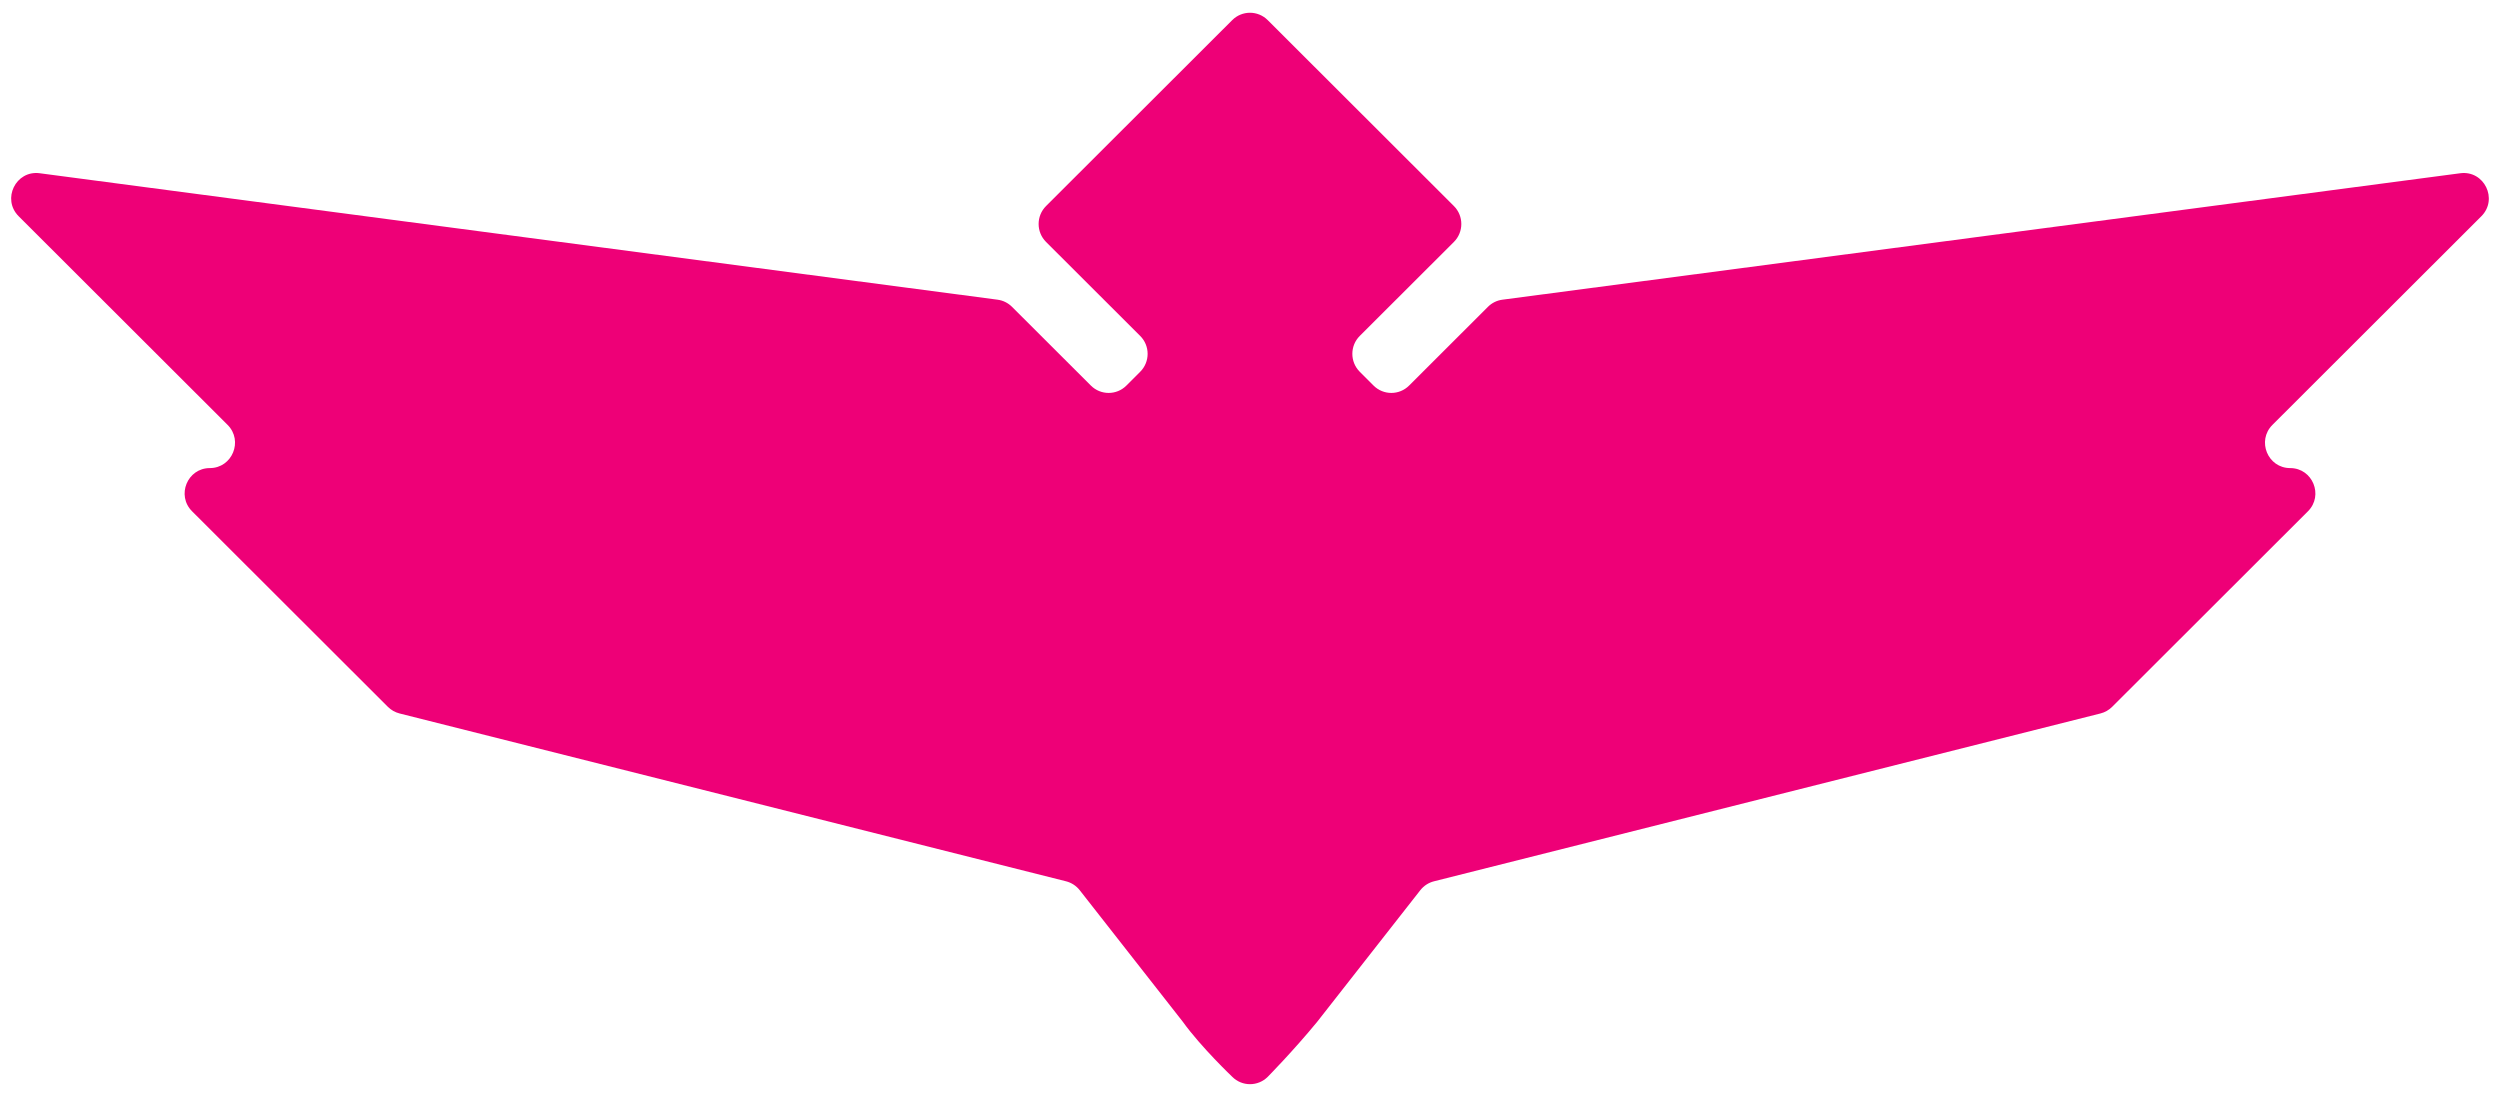<svg width="98" height="43" viewBox="0 0 98 43" fill="none" xmlns="http://www.w3.org/2000/svg">
<path d="M96.444 6.791L58.893 11.748C58.679 11.776 58.48 11.875 58.327 12.028L55.236 15.115C54.851 15.499 54.23 15.499 53.844 15.115L53.303 14.574C52.915 14.186 52.915 13.555 53.303 13.168L56.993 9.484C57.381 9.096 57.381 8.465 56.993 8.077L49.695 0.789C49.31 0.404 48.689 0.404 48.303 0.789L41.005 8.077C40.617 8.465 40.617 9.096 41.005 9.484L44.695 13.168C45.084 13.555 45.084 14.186 44.695 14.574L44.154 15.115C43.77 15.499 43.148 15.499 42.763 15.115L39.671 12.028C39.517 11.875 39.319 11.776 39.105 11.748L1.556 6.791C0.619 6.667 0.062 7.808 0.732 8.477L8.921 16.655C9.545 17.278 9.105 18.349 8.225 18.349C7.345 18.349 6.906 19.421 7.53 20.043L15.206 27.709C15.332 27.834 15.49 27.924 15.661 27.967L41.789 34.547C42.001 34.601 42.189 34.723 42.325 34.896L46.367 40.054C47.087 41.054 48.305 42.211 48.305 42.211C48.689 42.596 49.31 42.596 49.696 42.211C49.696 42.211 50.703 41.189 51.634 40.054L55.676 34.896C55.812 34.723 55.999 34.601 56.212 34.547L82.34 27.967C82.512 27.924 82.669 27.834 82.795 27.709L90.471 20.043C91.095 19.421 90.655 18.349 89.775 18.349C88.895 18.349 88.456 17.278 89.08 16.655L97.269 8.477C97.937 7.808 97.38 6.669 96.444 6.791Z" fill="#EE0077"/>
</svg>
